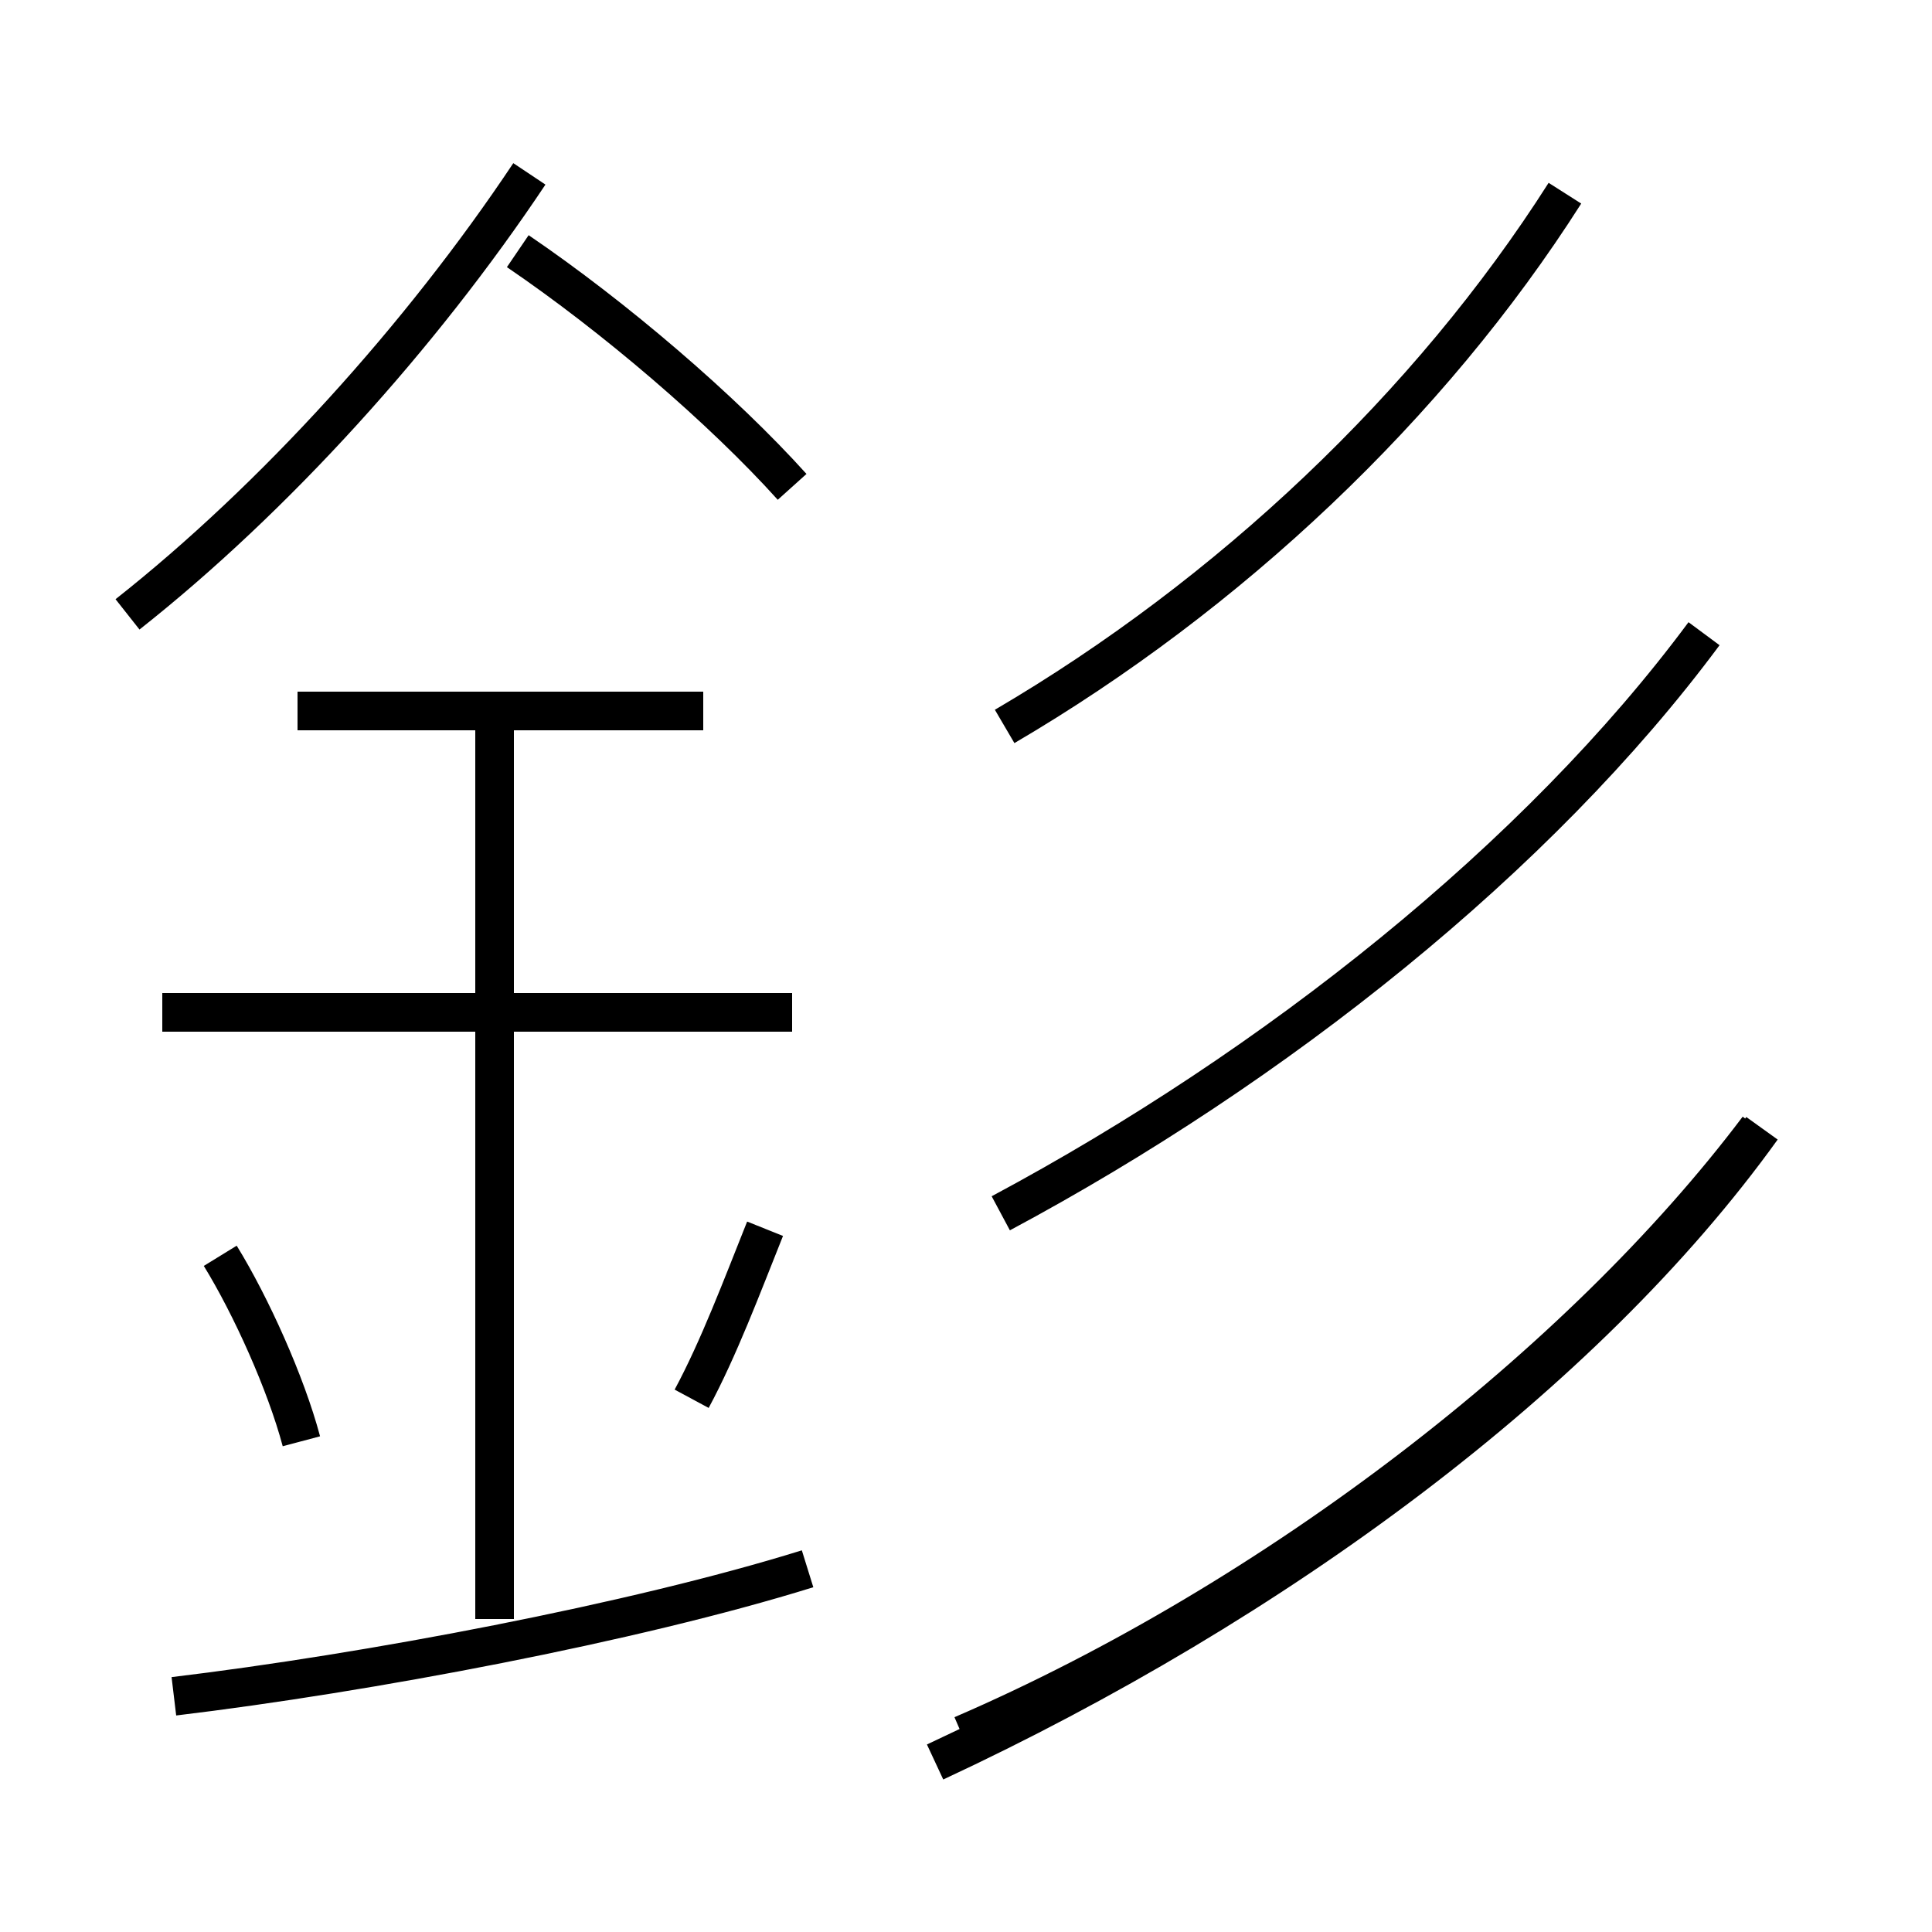 <?xml version='1.0' encoding='utf8'?>
<svg viewBox="0.0 -6.0 50.0 50.0" version="1.1" xmlns="http://www.w3.org/2000/svg">
<rect x="0.0" y="-6.0" width="50.0" height="50.0" fill="#808080" stroke="none"/>
<rect x="-1000" y="-1000" width="2000" height="2000" stroke="white" fill="white"/>
<g style="fill:white;stroke:#000000;  stroke-width:1">
<path d="M 24.2 1.6 C 33.0 -2.5 41.0 -8.4 45.6 -14.8 M 4.5 -0.1 C 9.5 -0.7 16.4 -2.0 20.9 -3.4 M 7.8 -6.7 C 7.4 -8.2 6.5 -10.2 5.7 -11.5 M 12.8 -2.1 L 12.8 -25.7 M 17.9 -7.8 C 18.6 -9.1 19.2 -10.7 19.8 -12.2 M 20.5 -17.8 L 4.2 -17.8 M 18.2 -25.6 L 7.7 -25.6 M 3.3 -28.1 C 7.1 -31.1 10.9 -35.3 13.7 -39.5 M 20.5 -31.4 C 18.7 -33.4 15.9 -35.8 13.4 -37.5 M 25.9 -12.6 C 33.0 -16.4 39.8 -21.8 44.1 -27.6 M 26.0 -25.2 C 31.8 -28.6 37.0 -33.5 40.5 -39.0 M 45.5 -14.8 C 40.9 -8.7 33.0 -2.6 24.9 0.9" transform="translate(0.0, 38.0)" />
</g>
</svg>